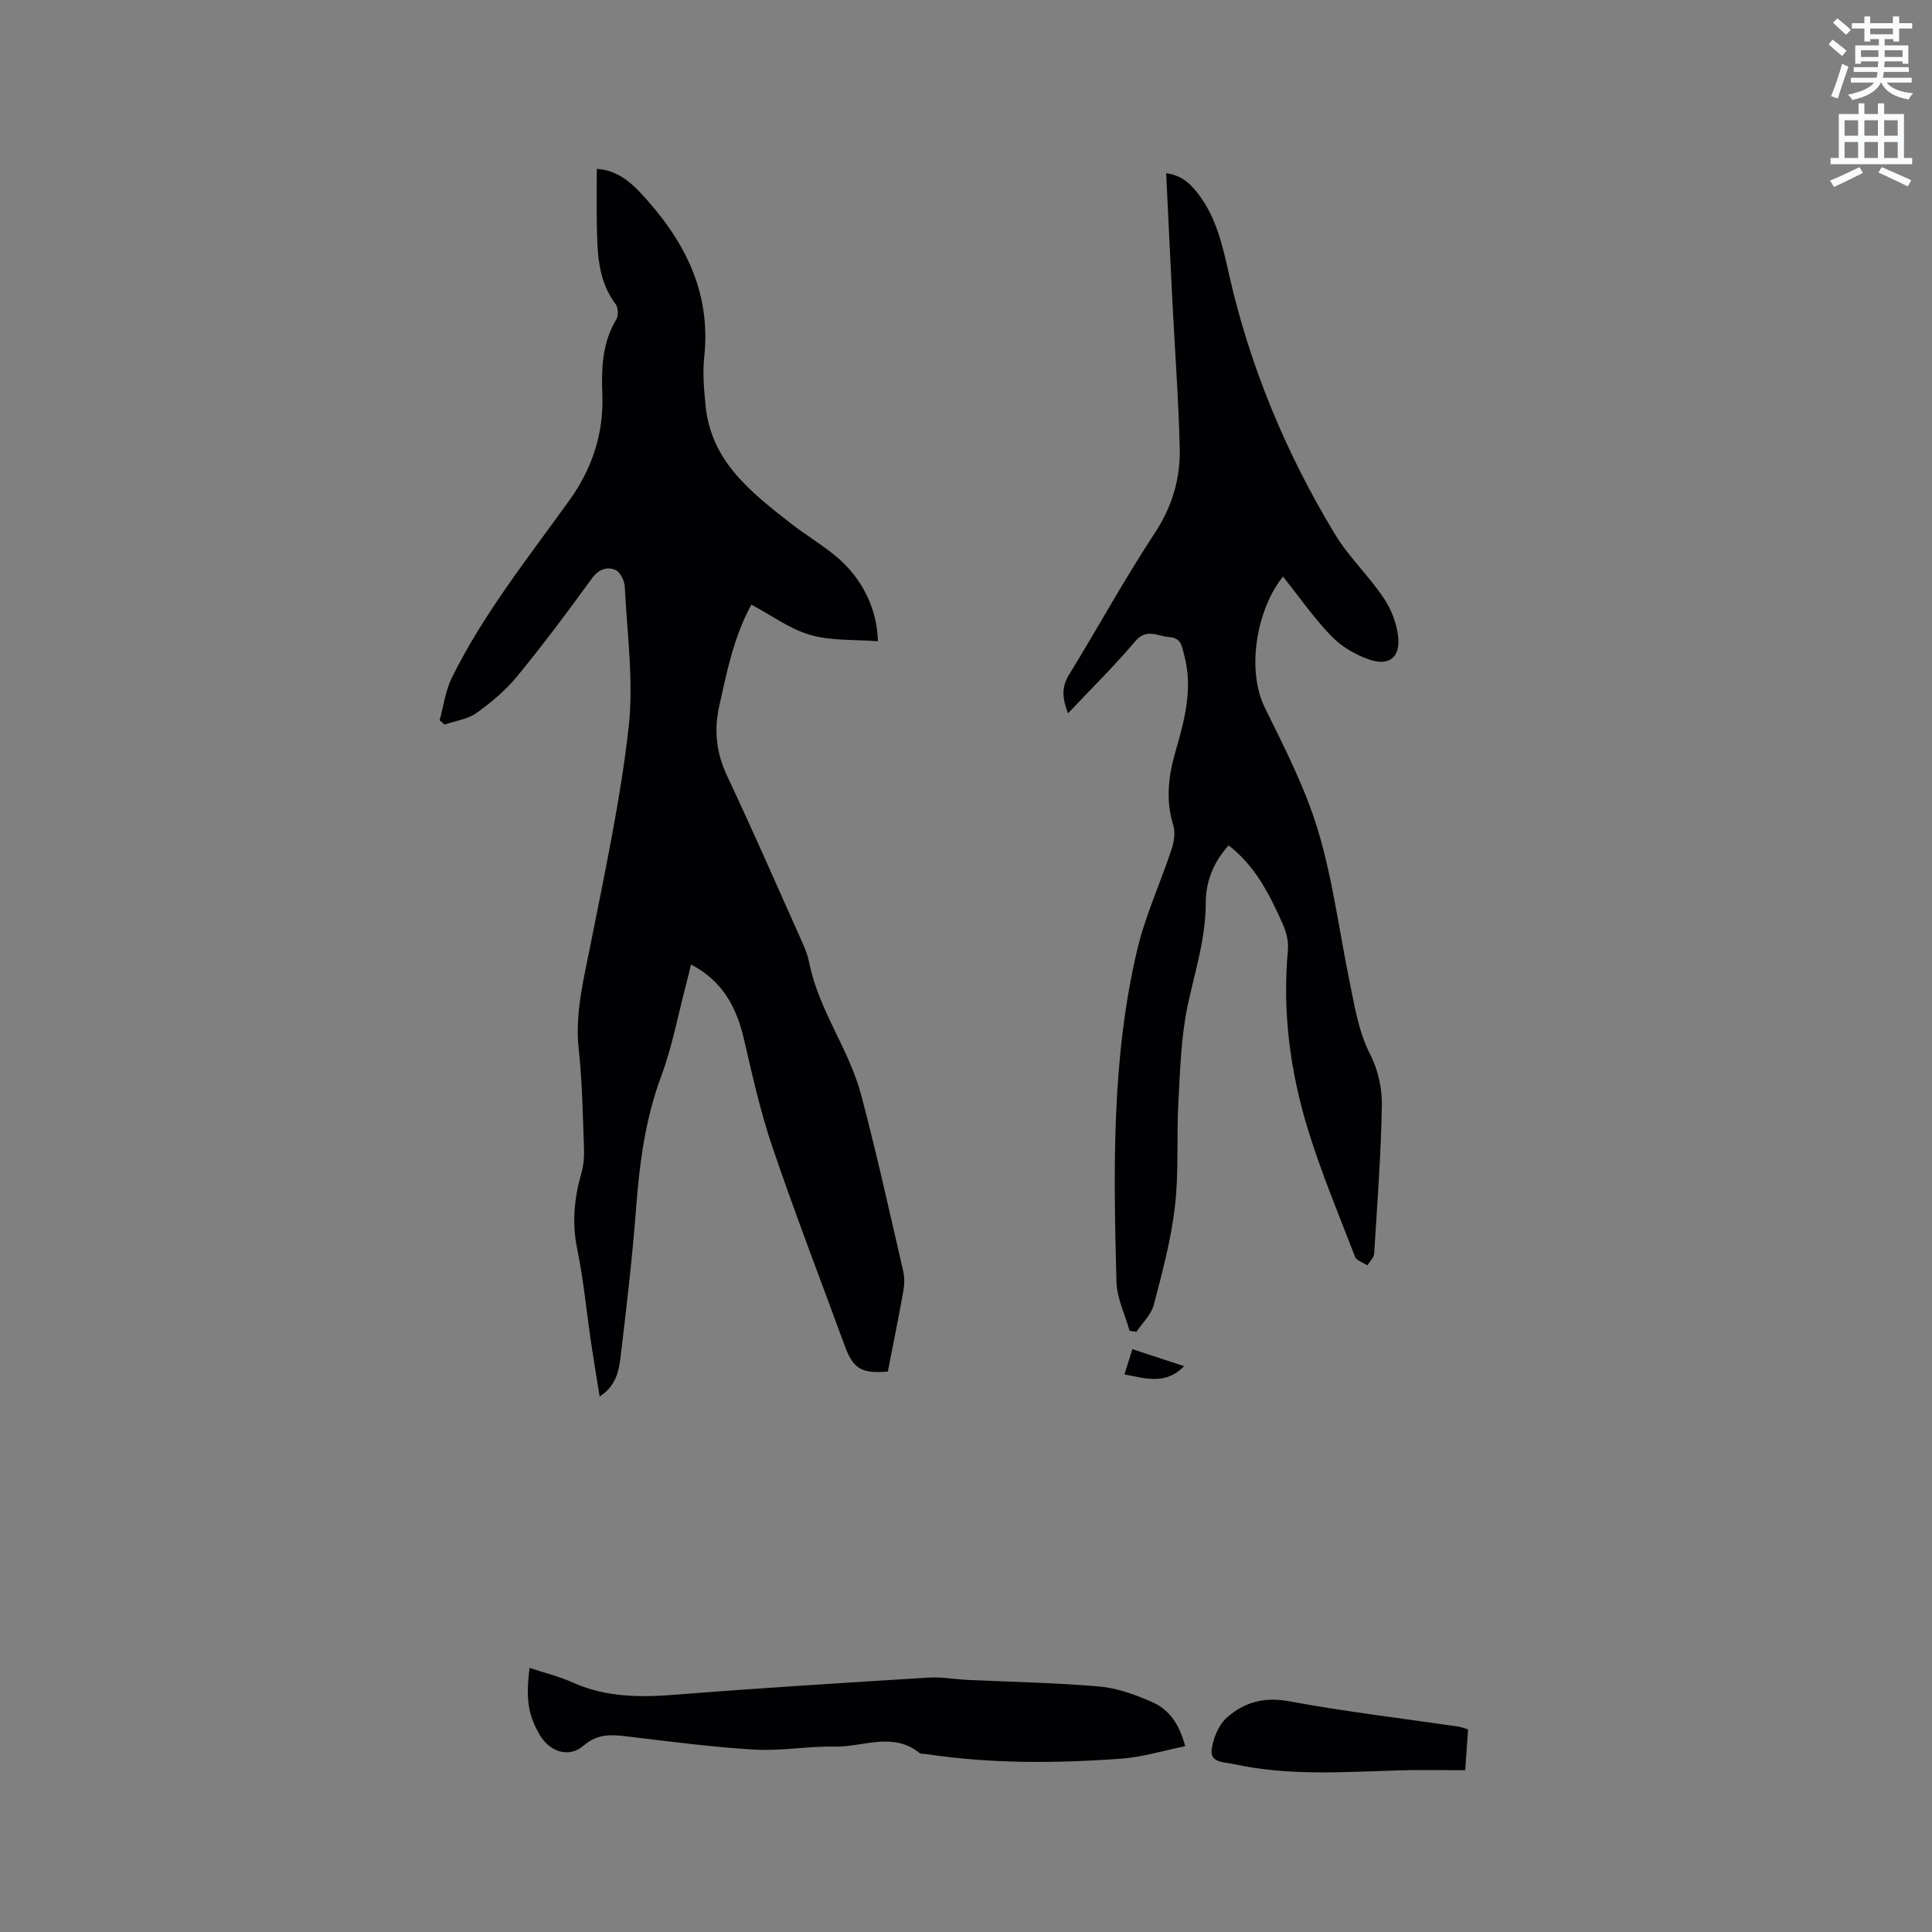<svg enable-background="new 0 0 400 400" viewBox="0 0 400 400" xmlns="http://www.w3.org/2000/svg"><rect x="0" y="0" width="400" height="400" fill="#808080" stroke="none"/><path d="m378.6 9.2.8-1c.9.7 1.9 1.4 2.9 2.3l-.9 1.1c-1.1-.9-2-1.7-2.8-2.4zm.5 10.7c.9-2.1 1.6-4.3 2.3-6.7.4.2.8.4 1.3.6-.7 2.1-1.5 4.3-2.2 6.6zm.4-15.2.9-.9c1 .8 2 1.6 2.8 2.4l-1 1c-1-.9-1.9-1.8-2.7-2.5zm12.5-1.3h1.2v1.4h2.7v1.1h-2.7v2.7h-1.2v-.5h-1.8v1.3h4.9v3.8h-1.2v-.5h-3.7c0 .4-.1.9-.1 1.2h5.1v1h-5.2c0 .5-.1.9-.2 1.2h6v1h-5.2c1.1 1.3 2.9 2 5.5 2.2-.4.4-.7.8-.9 1.3-2.9-.5-4.8-1.6-5.7-3.5h-.1c-.8 1.7-2.7 2.9-5.9 3.6-.2-.4-.6-.8-.9-1.1 2.8-.6 4.6-1.4 5.4-2.5h-4.8v-1h5.3c.1-.3.2-.7.2-1.2h-4.9v-1h5c0-.4 0-.8.1-1.2h-3.6v.5h-1.2v-3.8h4.9v-1.3h-1.8v.5h-1.2v-2.7h-2.6v-1.1h2.6v-1.4h1.2v1.4h4.7v-1.4zm-6.7 8.4h3.6c0-.4 0-.9 0-1.4h-3.6zm1.9-4.7h4.7v-1.2h-4.7zm6.7 3.3h-3.7v1.4h3.7z" fill="#fafbfc"/><path d="m384.7 21.4h1.3v2.2h2.8v-2.2h1.3v2.2h4.1v9.1h1.7v1.3h-16.9v-1.3h1.7v-9.1h4.1v-2.2zm.3 13.2.7 1.2c-1.8.9-3.8 1.9-6 2.9-.2-.4-.5-.8-.8-1.3 2.4-1 4.4-2 6.1-2.8zm-3.1-6.5h2.8v-3.2h-2.8zm0 4.6h2.8v-3.3h-2.8zm4.1-4.6h2.8v-3.2h-2.8zm0 4.6h2.8v-3.3h-2.8zm3.6 1.9c2.1.9 4.1 1.8 6.1 2.7l-.7 1.3c-2.2-1.1-4.2-2-6.1-2.9zm3.3-9.7h-2.8v3.2h2.8zm-2.8 7.8h2.8v-3.3h-2.8z" fill="#fafbfc"/><g fill="#010104"><path d="m181.77 132.77c-4.86-.39-9.66-.06-14-1.31-4.26-1.23-8.06-4.07-12.21-6.28-3.65 6.7-5.06 13.87-6.65 20.99-1.12 5.04-.61 9.73 1.63 14.48 5.19 11.01 10.07 22.16 15.03 33.27.78 1.74 1.6 3.51 1.96 5.36 1.94 9.79 8.22 17.88 10.75 27.37 3.21 12.06 5.88 24.27 8.7 36.43.3 1.31.3 2.77.07 4.1-1 5.62-2.15 11.21-3.23 16.78-5.54.47-7.18-.55-8.99-5.5-4.99-13.62-10.21-27.16-14.88-40.88-2.48-7.29-4.17-14.86-5.91-22.38-1.53-6.61-4.4-12.09-10.97-15.51-.35 1.42-.64 2.7-.98 3.97-1.7 6.44-2.92 13.05-5.23 19.26-3.3 8.88-4.46 18-5.17 27.32-.78 10.24-1.98 20.45-3.2 30.66-.36 2.96-.97 6.08-4.34 8.23-.63-3.94-1.24-7.53-1.77-11.13-.96-6.5-1.57-13.07-2.89-19.49-1.11-5.38-.59-10.45.87-15.61.45-1.6.62-3.34.56-5.01-.26-6.89-.36-13.8-1.1-20.64-.82-7.57 1.07-14.67 2.5-21.94 2.93-14.85 6.15-29.7 7.83-44.72 1.07-9.57-.32-19.44-.8-29.16-.06-1.23-.98-3.06-1.96-3.45-1.76-.7-3.47-.12-4.86 1.8-4.98 6.86-10.06 13.66-15.44 20.22-2.38 2.9-5.36 5.42-8.43 7.61-1.84 1.31-4.37 1.63-6.6 2.4-.35-.29-.69-.59-1.04-.88.82-2.95 1.2-6.12 2.53-8.82 6.57-13.27 15.78-24.81 24.37-36.77 4.6-6.4 7.09-13.72 6.79-21.75-.2-5.45-.08-10.76 2.89-15.65.47-.78.4-2.46-.14-3.17-3.71-4.92-3.77-10.64-3.89-16.35-.08-3.8-.01-7.61-.01-11.65 3.57.17 6.48 2.2 8.92 4.81 8.95 9.55 14.79 20.33 13.33 34.04-.36 3.33-.06 6.78.27 10.14 1.11 11.55 9.44 17.99 17.67 24.42 3.08 2.41 6.5 4.41 9.49 6.93 5.32 4.49 8.35 10.78 8.53 17.46z"/><path d="m254.37 175.03c-3.19 3.56-4.73 7.52-4.73 11.85.01 7.32-2.21 14.15-3.72 21.18-1.4 6.55-1.58 13.39-1.95 20.12-.4 7.19.12 14.47-.71 21.6-.8 6.88-2.62 13.66-4.38 20.38-.53 2.03-2.36 3.73-3.6 5.58-.47-.07-.94-.14-1.41-.21-.95-3.39-2.63-6.75-2.72-10.16-.6-23-1.05-46.05 4.28-68.65 1.68-7.12 4.82-13.9 7.13-20.88.51-1.53.82-3.44.37-4.91-1.62-5.21-1.04-10.19.43-15.29 1.88-6.52 3.68-13.1 1.82-19.99-.46-1.71-.52-3.56-3.07-3.74-2.45-.17-4.71-1.95-7.11.9-4.29 5.09-9.06 9.76-13.88 14.88-1.11-2.92-1.46-5.27.19-7.96 5.99-9.74 11.48-19.81 17.77-29.36 3.64-5.52 5.32-11.33 5.17-17.64-.24-9.95-.99-19.88-1.49-29.82-.45-8.88-.87-17.76-1.32-27.05 3.42.46 5.16 2.35 6.75 4.44 3.7 4.88 4.95 10.68 6.26 16.48 4.34 19.17 11.81 37.11 21.97 53.87 2.84 4.68 6.96 8.56 10.03 13.12 1.58 2.34 2.73 5.3 3.03 8.09.44 4.22-1.85 6.07-5.9 4.72-2.88-.96-5.82-2.69-7.92-4.86-3.66-3.79-6.7-8.18-10.02-12.35-5.2 6.33-7.81 18.98-3.73 27.23 4.06 8.23 8.31 16.53 10.95 25.26 3.04 10.09 4.38 20.7 6.5 31.07 1.08 5.26 1.84 10.53 4.37 15.48 1.58 3.09 2.43 6.94 2.37 10.43-.18 10.25-.95 20.49-1.6 30.73-.05.83-.92 1.61-1.41 2.41-.87-.59-2.23-.99-2.55-1.8-3.35-8.66-6.94-17.27-9.68-26.13-3.75-12.12-5.39-24.59-4.21-37.35.17-1.78-.35-3.8-1.1-5.46-2.68-5.97-5.57-11.88-11.18-16.21z"/><path d="m245.38 361.53c-4.58.93-8.85 2.26-13.2 2.58-13.53.99-27.08 1.07-40.56-.96-.42-.06-.96.02-1.24-.21-5.56-4.48-11.74-1.2-17.61-1.32-5.49-.11-11.02.93-16.48.62-8.64-.5-17.26-1.63-25.86-2.66-3.46-.42-6.51-.85-9.63 1.85-3.03 2.62-7.01 1.26-9.07-2.26-2.38-4.08-2.92-7.5-2.08-13.85 3.02 1.01 6.08 1.75 8.91 3.02 6.91 3.1 14.02 3.11 21.4 2.52 17.41-1.38 34.84-2.45 52.28-3.53 2.72-.17 5.48.35 8.23.48 9.08.43 18.18.57 27.22 1.37 3.69.32 7.4 1.71 10.84 3.21 3.39 1.48 5.61 4.38 6.85 9.14z"/><path d="m303.95 358.05c-.18 2.58-.36 5.08-.6 8.46-4.52 0-9.03-.11-13.53.02-11.52.34-23.06 1.21-34.46-1.31-1.86-.41-4.8-.24-4.5-2.89.26-2.38 1.44-5.21 3.18-6.75 3.52-3.12 7.67-4.31 12.81-3.36 11.63 2.16 23.41 3.54 35.13 5.26.6.09 1.19.34 1.97.57z"/><path d="m232.81 284.57c.59-1.88 1.05-3.36 1.63-5.24 3.54 1.16 6.95 2.28 10.73 3.52-3.89 3.96-7.96 2.52-12.36 1.72z"/></g></svg>